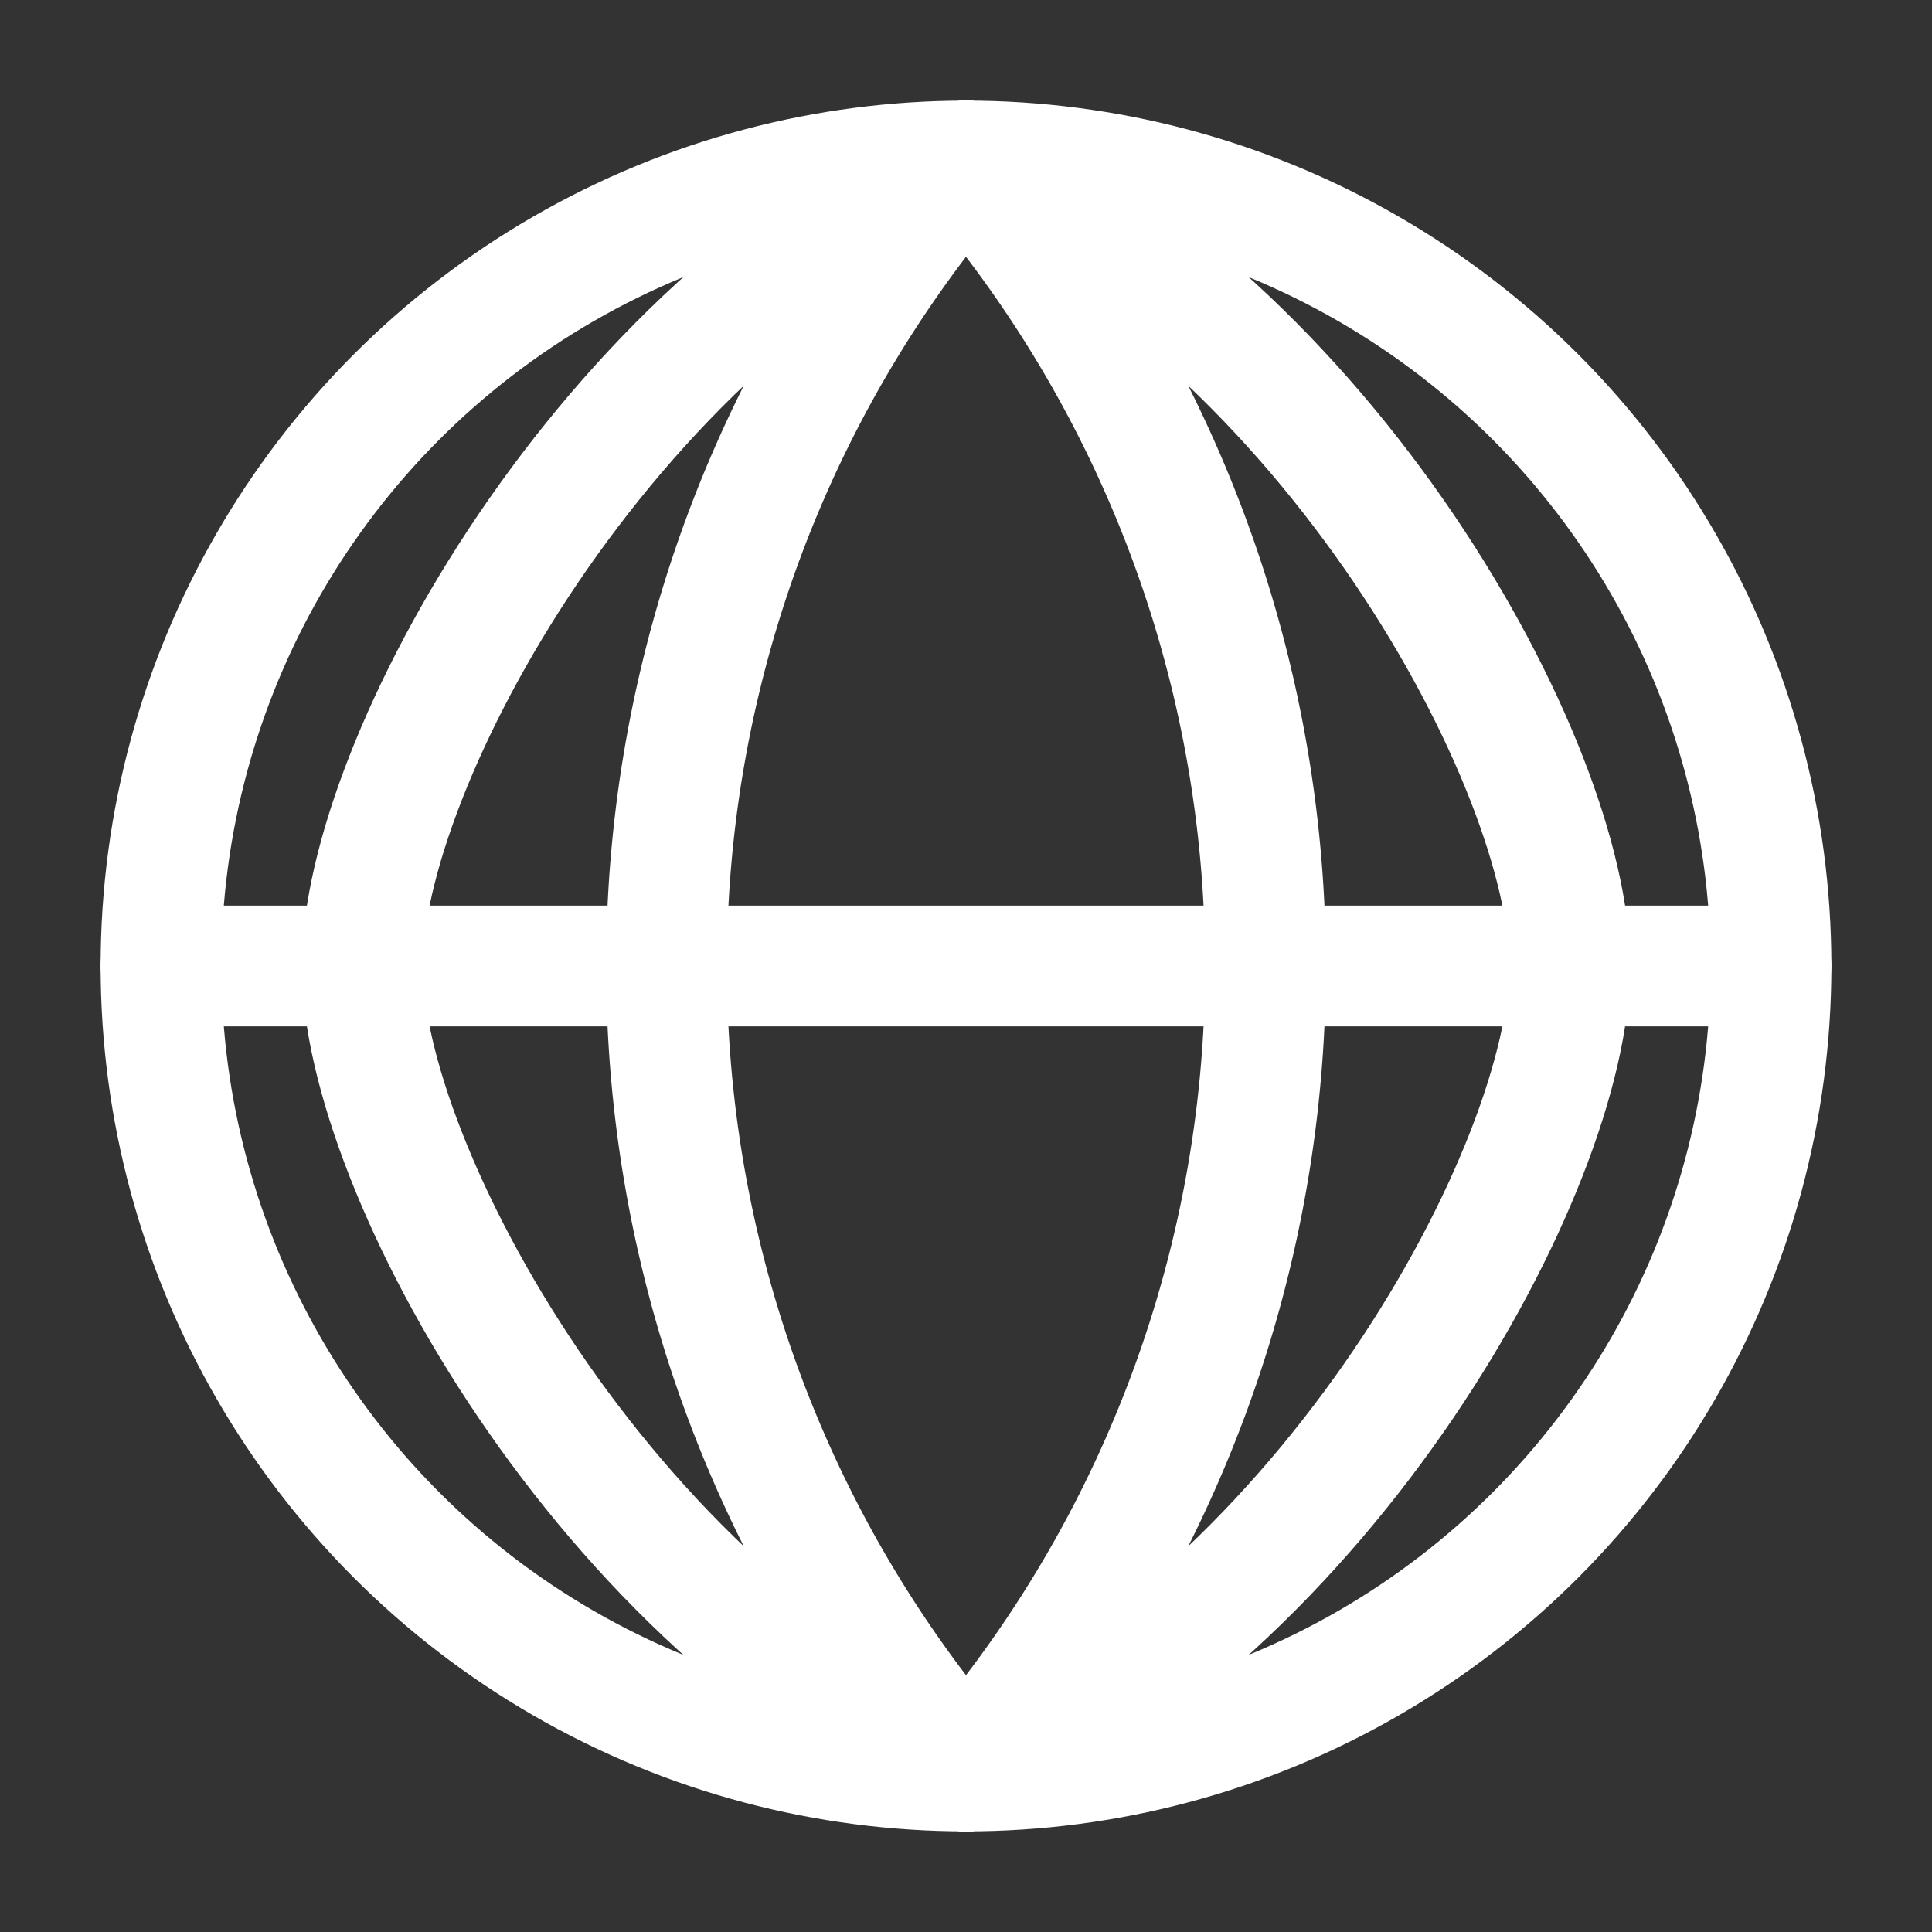 <svg xmlns="http://www.w3.org/2000/svg" width="200" height="200" viewBox="0 0 24 24" fill="none" stroke="white" stroke-width="1.5" stroke-linecap="round" stroke-linejoin="round">
  <rect x="0" y="0" width="24" height="24" fill="#333333" stroke="none"/>
  <circle cx="12" cy="12" r="10"/>
  <path d="M2 12h20"/>
  <path d="M12 2a15.3 15.3 0 0 0 0 20"/>
  <path d="M12 2a15.3 15.3 0 0 1 0 20"/>
  <path d="M12 2c4.5 2 7.5 7.5 7.5 10s-3 8-7.5 10"/>
  <path d="M12 2c-4.5 2-7.5 7.5-7.5 10s3 8 7.5 10"/>
</svg>

